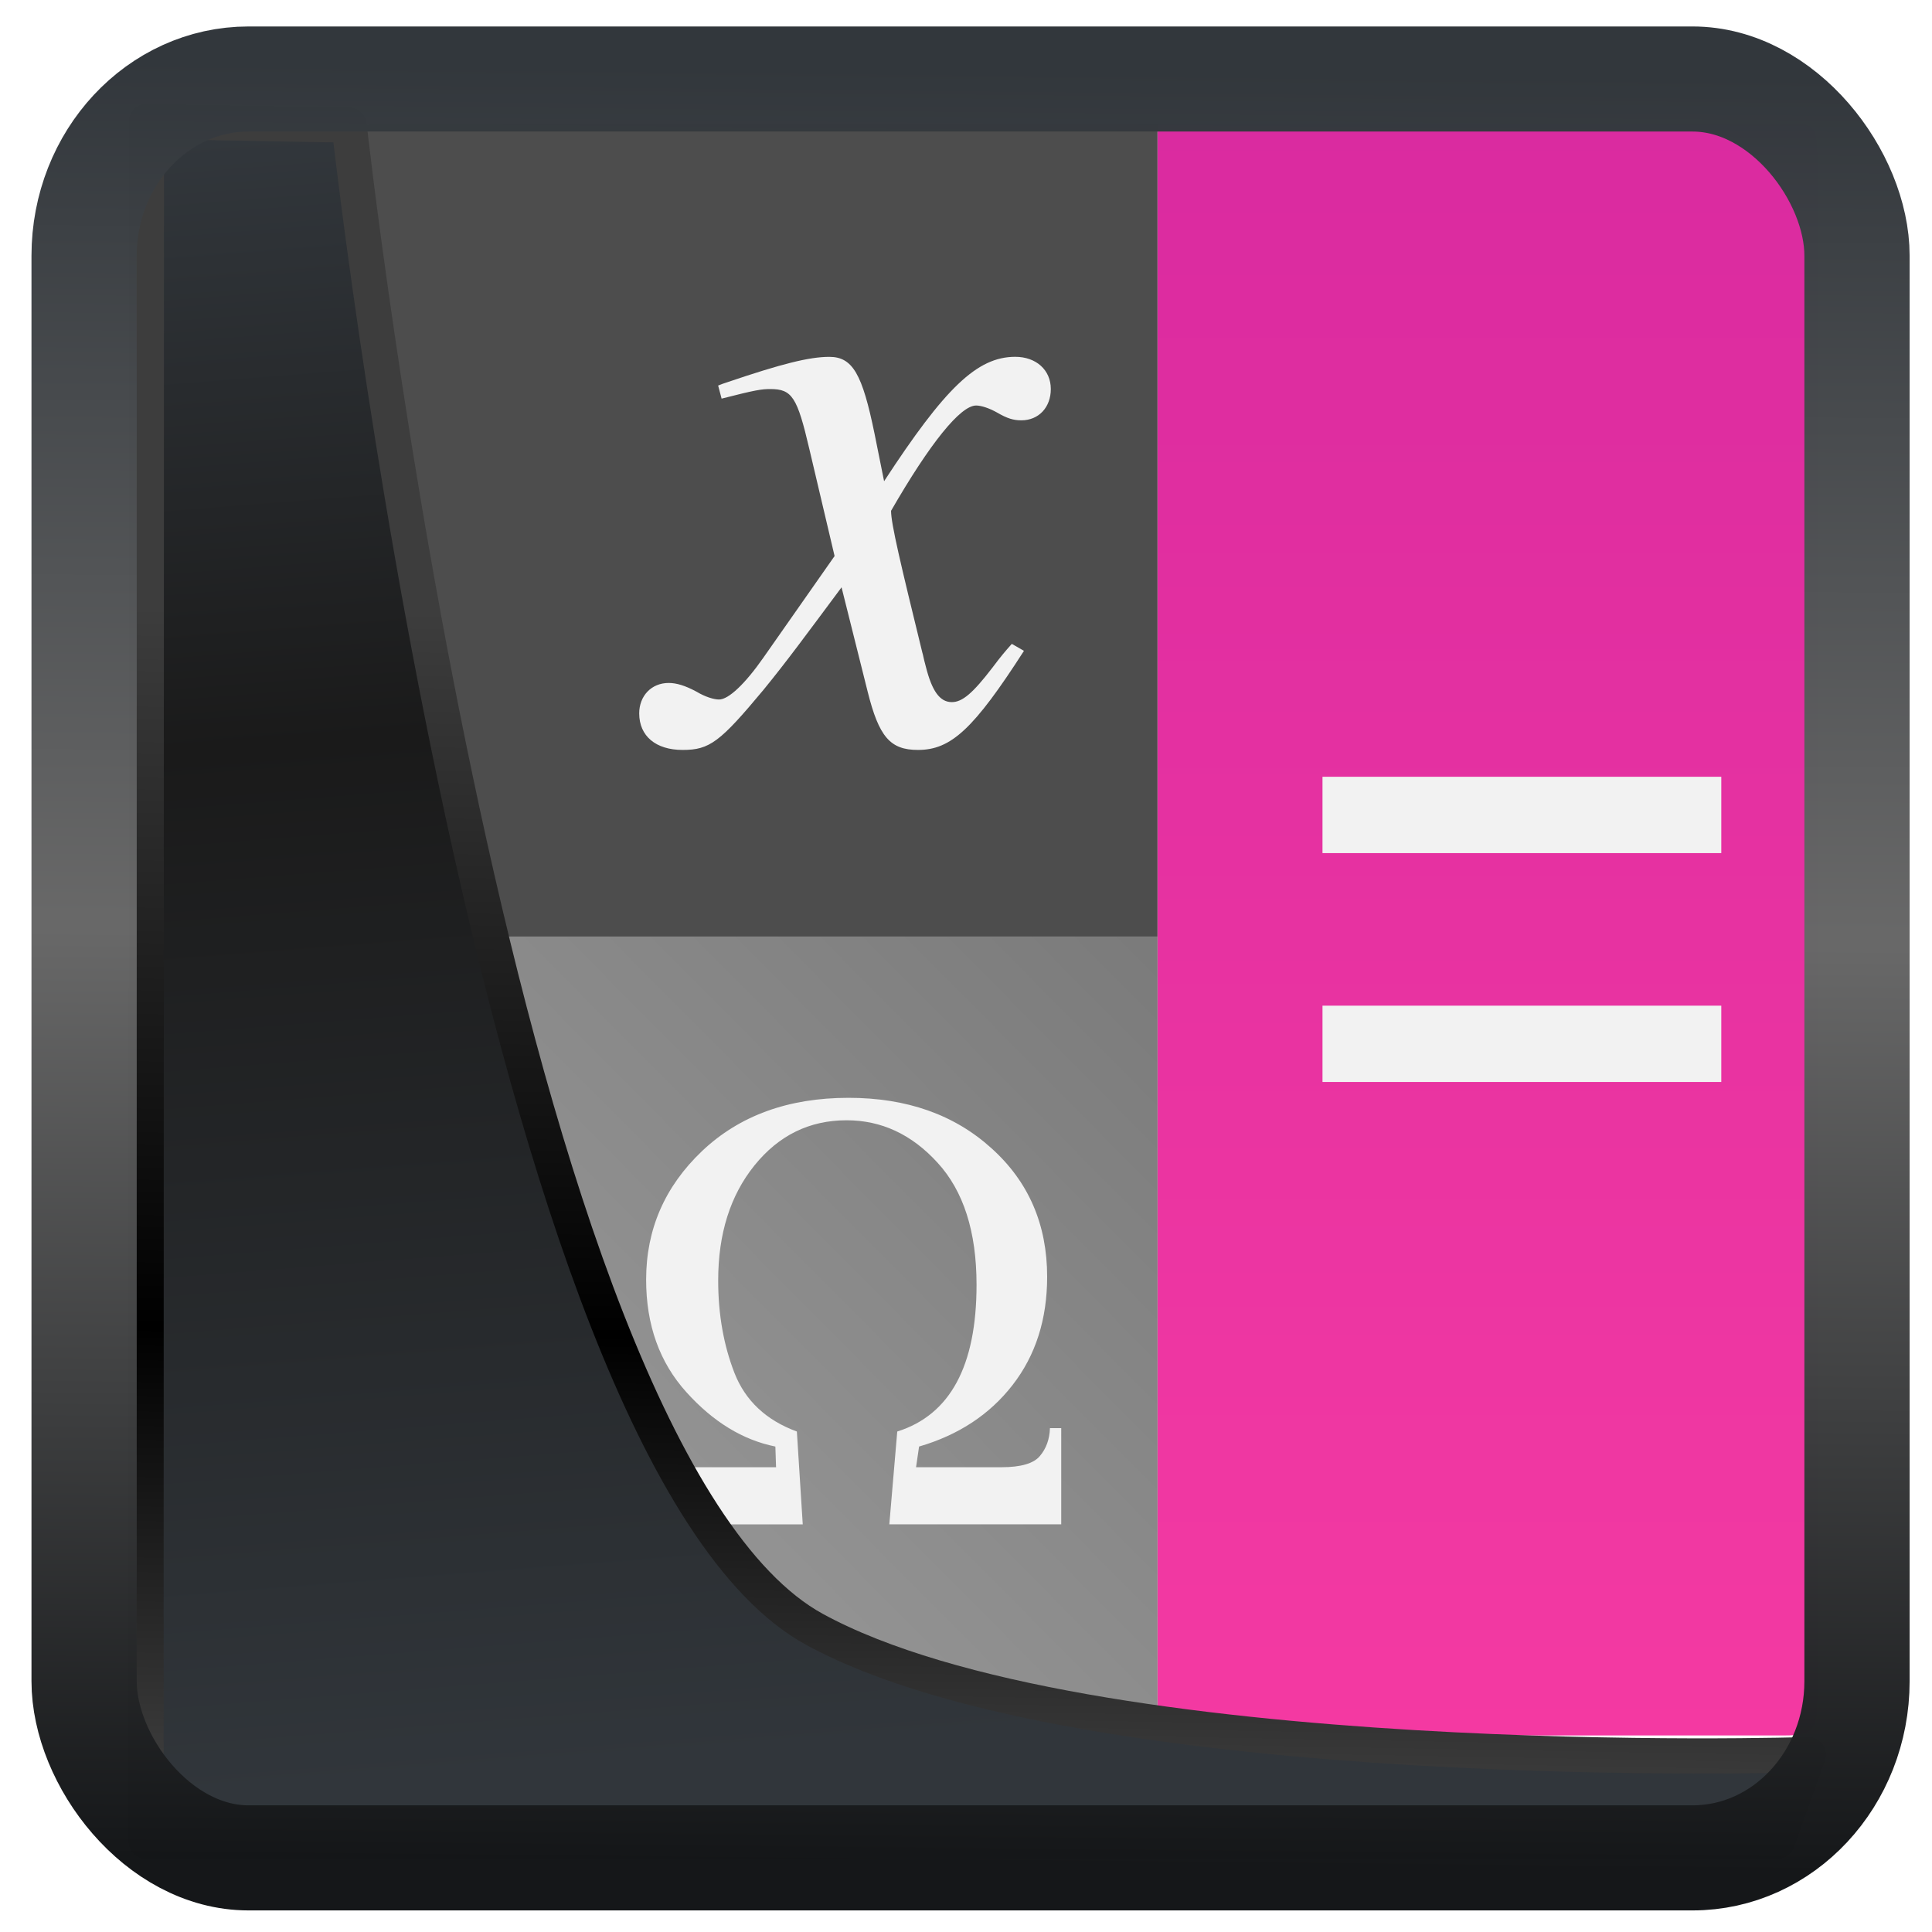 <?xml version="1.0" encoding="UTF-8" standalone="no"?>
<!-- Created with Inkscape (http://www.inkscape.org/) -->

<svg
   width="48"
   height="48"
   version="1.1"
   viewBox="0 0 48 48"
   id="svg22"
   xmlns:xlink="http://www.w3.org/1999/xlink"
   xmlns="http://www.w3.org/2000/svg"
   xmlns:svg="http://www.w3.org/2000/svg">
  <defs
     id="defs12">
    <linearGradient
       id="linearGradient1005-3-3"
       x1="5.253"
       x2="9.382"
       y1="15.383"
       y2="2.942"
       gradientTransform="matrix(1,0,0,1,1.632,-0.617)"
       gradientUnits="userSpaceOnUse">
      <stop
         stop-color="#fa8200"
         offset="0"
         id="stop2" />
      <stop
         stop-color="#ff9600"
         offset=".37"
         id="stop4" />
      <stop
         stop-color="#ffb400"
         offset="1"
         id="stop6" />
    </linearGradient>
    <filter
       id="filter4014"
       x="-0.062"
       y="-0.058"
       width="1.125"
       height="1.115"
       color-interpolation-filters="sRGB">
      <feGaussianBlur
         stdDeviation="1.094"
         id="feGaussianBlur9" />
    </filter>
    <linearGradient
       xlink:href="#linearGradient3487"
       id="linearGradient3403"
       gradientUnits="userSpaceOnUse"
       x1="6.949"
       y1="4.555"
       x2="11.215"
       y2="59.052" />
    <linearGradient
       id="linearGradient3487">
      <stop
         style="stop-color:#32373c;stop-opacity:1"
         offset="0"
         id="stop3481" />
      <stop
         id="stop3483"
         offset="0.368"
         style="stop-color:#1a1a1a;stop-opacity:1" />
      <stop
         style="stop-color:#31363b;stop-opacity:1"
         offset="1"
         id="stop3485" />
    </linearGradient>
    <linearGradient
       xlink:href="#linearGradient20604"
       id="linearGradient20558"
       gradientUnits="userSpaceOnUse"
       x1="25.802"
       y1="20.374"
       x2="25.111"
       y2="58.913" />
    <linearGradient
       id="linearGradient20604">
      <stop
         id="stop20598"
         offset="0"
         style="stop-color:#3d3d3d;stop-opacity:1" />
      <stop
         style="stop-color:#000000;stop-opacity:1"
         offset="0.618"
         id="stop20600" />
      <stop
         id="stop20602"
         offset="1"
         style="stop-color:#3d3d3d;stop-opacity:1" />
    </linearGradient>
    <filter
       style="color-interpolation-filters:sRGB"
       id="filter20720"
       x="-0.017"
       y="-0.016"
       width="1.034"
       height="1.033">
      <feGaussianBlur
         stdDeviation="0.147"
         id="feGaussianBlur20722" />
    </filter>
    <linearGradient
       gradientTransform="translate(0.361,-0.13)"
       xlink:href="#linearGradient4555"
       id="linearGradient4557"
       x1="43.5"
       y1="64.012"
       x2="44.142"
       y2="0.306"
       gradientUnits="userSpaceOnUse" />
    <linearGradient
       id="linearGradient4555">
      <stop
         style="stop-color:#141618;stop-opacity:1"
         offset="0"
         id="stop4551" />
      <stop
         id="stop4559"
         offset="0.518"
         style="stop-color:#686868;stop-opacity:1" />
      <stop
         style="stop-color:#31363b;stop-opacity:1"
         offset="1"
         id="stop4553" />
    </linearGradient>
    <filter
       style="color-interpolation-filters:sRGB"
       id="filter4601"
       x="-0.03"
       width="1.06"
       y="-0.03"
       height="1.06">
      <feGaussianBlur
         stdDeviation="0.015"
         id="feGaussianBlur4603" />
    </filter>
    <linearGradient
       id="c"
       y1="523.8"
       x1="403.57"
       y2="536.8"
       x2="416.57"
       gradientUnits="userSpaceOnUse"
       gradientTransform="translate(-382.362,-501.381)">
      <stop
         stop-color="#292c2f"
         id="stop2-1" />
      <stop
         offset="1"
         stop-opacity="0"
         id="stop4-7" />
    </linearGradient>
    <linearGradient
       xlink:href="#b-2"
       id="linearGradient4189"
       x1="14.369"
       y1="22.522"
       x2="26.522"
       y2="22.522"
       gradientUnits="userSpaceOnUse" />
    <linearGradient
       x1="36"
       gradientUnits="userSpaceOnUse"
       x2="14"
       y2="12"
       y1="44"
       id="b-2">
      <stop
         style="stop-color:#bfc9c9;stop-opacity:1"
         stop-color="#536161"
         id="stop13" />
      <stop
         style="stop-color:#fbfbfb;stop-opacity:1"
         stop-color="#f4f5f5"
         offset="1"
         id="stop15" />
    </linearGradient>
    <linearGradient
       xlink:href="#b-2"
       id="linearGradient4428"
       gradientUnits="userSpaceOnUse"
       x1="31.586"
       y1="36.345"
       x2="1.203"
       y2="6.723" />
    <linearGradient
       id="linearGradient4225"
       x1="15.233"
       x2="39.609"
       y1="11.995"
       y2="36.37"
       gradientUnits="userSpaceOnUse">
      <stop
         id="stop2-3"
         offset="0" />
      <stop
         id="stop4-6"
         stop-opacity="0"
         offset="1" />
    </linearGradient>
    <linearGradient
       id="paint3_linear"
       x1="69.25"
       y1="28.75"
       x2="75.501"
       y2="35.5"
       gradientUnits="userSpaceOnUse"
       gradientTransform="matrix(0.8,0,0,0.8,-30.36,2.752)">
      <stop
         id="stop67" />
      <stop
         offset="1"
         stop-opacity="0"
         id="stop69" />
    </linearGradient>
    <linearGradient
       id="linearGradient943-0"
       x1="216"
       x2="216"
       y1="28"
       y2="284"
       gradientTransform="matrix(0.171,0,0,0.23,1.644,-11.867)"
       gradientUnits="userSpaceOnUse">
      <stop
         stop-color="#d4279f"
         offset="0"
         id="stop13-7" />
      <stop
         stop-color="#fa3da3"
         offset="1"
         id="stop15-5" />
    </linearGradient>
    <linearGradient
       xlink:href="#linearGradient4145"
       id="linearGradient1015"
       x1="42.102"
       y1="42.005"
       x2="5.84"
       y2="6.005"
       gradientUnits="userSpaceOnUse"
       gradientTransform="matrix(-1.096,0,0,1.096,53.911,-2.126)" />
    <linearGradient
       id="linearGradient4145">
      <stop
         id="stop1072"
         style="stop-color:#a0a0a0;stop-opacity:1;"
         offset="0" />
      <stop
         id="stop1074"
         style="stop-color:#555555;stop-opacity:1;"
         offset="1" />
    </linearGradient>
    <linearGradient
       xlink:href="#linearGradient1694-7"
       id="linearGradient1055"
       x1="42"
       y1="42"
       x2="6"
       y2="6"
       gradientUnits="userSpaceOnUse"
       gradientTransform="matrix(1.096,0,0,1.096,1.298,-2.126)" />
    <linearGradient
       id="linearGradient1694-7"
       x1="38.31"
       x2="264"
       y1="270.69"
       y2="268"
       gradientTransform="matrix(0,0.163,-0.163,0,49.415,-0.961)"
       gradientUnits="userSpaceOnUse">
      <stop
         stop-color="#4d4d4d"
         offset="0"
         id="stop18" />
      <stop
         stop-color="#4d4d4d"
         offset="1"
         id="stop20" />
    </linearGradient>
  </defs>
  <g
     id="g2"
     style="enable-background:new"
     transform="translate(1.154,-0.911)">
    <path
       d="M 27.604,3.973 V 44.028 H 43.168 C 43.947,44.028 44,43.873 44,42.981 V 5 C 44,4 43.959,3.972 43.18,3.972 Z"
       id="path61"
       style="fill:url(#linearGradient943-0);stroke-width:0.62;enable-background:new" />
    <path
       style="fill:url(#linearGradient1015);fill-opacity:1;stroke-width:0.685;enable-background:new"
       d="M 7.605,24.18 V 43 c 0,0.945 0.036,1.028 1,1.028 h 19 V 24.18 Z"
       id="path61-5" />
    <path
       style="opacity:1;fill:url(#linearGradient1055);fill-opacity:1;stroke:none;stroke-width:2.192;stroke-linecap:round;stroke-linejoin:round;stroke-miterlimit:4;stroke-dasharray:none;stroke-opacity:1"
       d="m 8.605,3.973 c -0.949,0 -1,0.067 -1,1.013 V 24.18 H 27.604 V 3.973 Z"
       id="rect1019" />
    <path
       style="font-variant-ligatures:normal;font-variant-caps:normal;font-variant-numeric:normal;font-feature-settings:normal;fill:#f2f2f2;stroke-width:0.179px"
       d="m 19.45,9.777 c -0.496,0 -1.186,0.173 -2.524,0.627 -0.129,0.043 -0.13,0.042 -0.238,0.086 l 0.086,0.325 c 0.842,-0.216 0.994,-0.238 1.21,-0.238 0.539,0 0.668,0.194 0.97,1.49 l 0.627,2.659 -1.77,2.526 c -0.453,0.648 -0.863,1.038 -1.1,1.038 -0.129,0 -0.345,-0.065 -0.561,-0.195 -0.281,-0.151 -0.497,-0.216 -0.691,-0.216 -0.432,0 -0.732,0.324 -0.732,0.756 0,0.562 0.41,0.908 1.079,0.908 0.669,0 0.927,-0.194 2.006,-1.49 0.583,-0.713 1.057,-1.361 1.942,-2.55 l 0.649,2.593 c 0.281,1.124 0.56,1.447 1.25,1.447 0.82,0 1.382,-0.517 2.633,-2.462 l -0.302,-0.173 c -0.173,0.194 -0.281,0.323 -0.475,0.582 -0.496,0.648 -0.756,0.865 -1.015,0.865 -0.302,0 -0.495,-0.281 -0.647,-0.886 -0.065,-0.238 -0.064,-0.28 -0.086,-0.345 -0.539,-2.204 -0.777,-3.198 -0.777,-3.522 0.971,-1.685 1.725,-2.616 2.113,-2.616 0.129,0 0.324,0.065 0.518,0.173 0.259,0.151 0.412,0.195 0.606,0.195 0.432,0 0.732,-0.323 0.732,-0.777 0,-0.475 -0.366,-0.801 -0.884,-0.801 -0.949,0 -1.748,0.779 -3.258,3.091 L 20.572,11.678 C 20.27,10.209 20.033,9.777 19.45,9.777 Z M 31.703,20.209 v 1.897 h 9.908 v -1.897 z m 0,5.688 v 1.895 h 9.908 v -1.895 z m -11.776,2.289 c -1.495,0 -2.709,0.442 -3.639,1.323 -0.926,0.881 -1.389,1.946 -1.389,3.194 0,1.126 0.333,2.057 1,2.796 0.666,0.739 1.403,1.188 2.211,1.351 l 0.017,0.514 h -2.083 c -0.422,0 -0.732,-0.071 -0.925,-0.214 -0.193,-0.143 -0.299,-0.396 -0.319,-0.758 h -0.283 v 2.391 h 4.273 l -0.146,-2.306 c -0.763,-0.28 -1.28,-0.766 -1.55,-1.454 -0.27,-0.693 -0.405,-1.459 -0.405,-2.299 0,-1.161 0.301,-2.114 0.901,-2.858 0.605,-0.749 1.368,-1.122 2.289,-1.122 0.865,1e-6 1.618,0.35 2.259,1.053 0.646,0.703 0.97,1.714 0.97,3.034 0,2.017 -0.657,3.233 -1.97,3.646 l -0.197,2.306 h 4.271 V 36.392 h -0.28 c -0.01,0.28 -0.095,0.512 -0.253,0.696 -0.153,0.183 -0.472,0.276 -0.955,0.276 h -2.119 l 0.075,-0.514 c 0.977,-0.285 1.751,-0.793 2.321,-1.526 0.575,-0.739 0.861,-1.637 0.861,-2.691 0,-1.299 -0.46,-2.362 -1.381,-3.192 -0.921,-0.835 -2.104,-1.255 -3.554,-1.255 z"
       id="path67" />
  </g>
  <path
     style="display:inline;mix-blend-mode:normal;fill:url(#linearGradient3403);fill-opacity:1;stroke:url(#linearGradient20558);stroke-width:1.162;stroke-linecap:butt;stroke-linejoin:round;stroke-miterlimit:4;stroke-dasharray:none;stroke-opacity:1;filter:url(#filter20720)"
     d="M 4.704,3.981 4.691,60.802 H 58.595 l 1.022,-2.866 c 0,0 -23.875,0.766 -32.844,-4.14 C 16.258,48.042 11.401,4.098 11.401,4.098 Z"
     id="path1686"
     transform="matrix(0.752,0,0,0.752,0.1,0.025)" />
  <rect
     style="display:inline;fill:none;fill-opacity:1;stroke:url(#linearGradient4557);stroke-width:3.714;stroke-linejoin:round;stroke-miterlimit:7.8;stroke-dasharray:none;stroke-opacity:0.995;filter:url(#filter4601)"
     id="rect4539"
     width="62.567"
     height="62.867"
     x="1.032"
     y="0.596"
     ry="6.245"
     rx="5.803"
     transform="matrix(0.704,0,0,0.703,1.363,1.544)" />
</svg>
